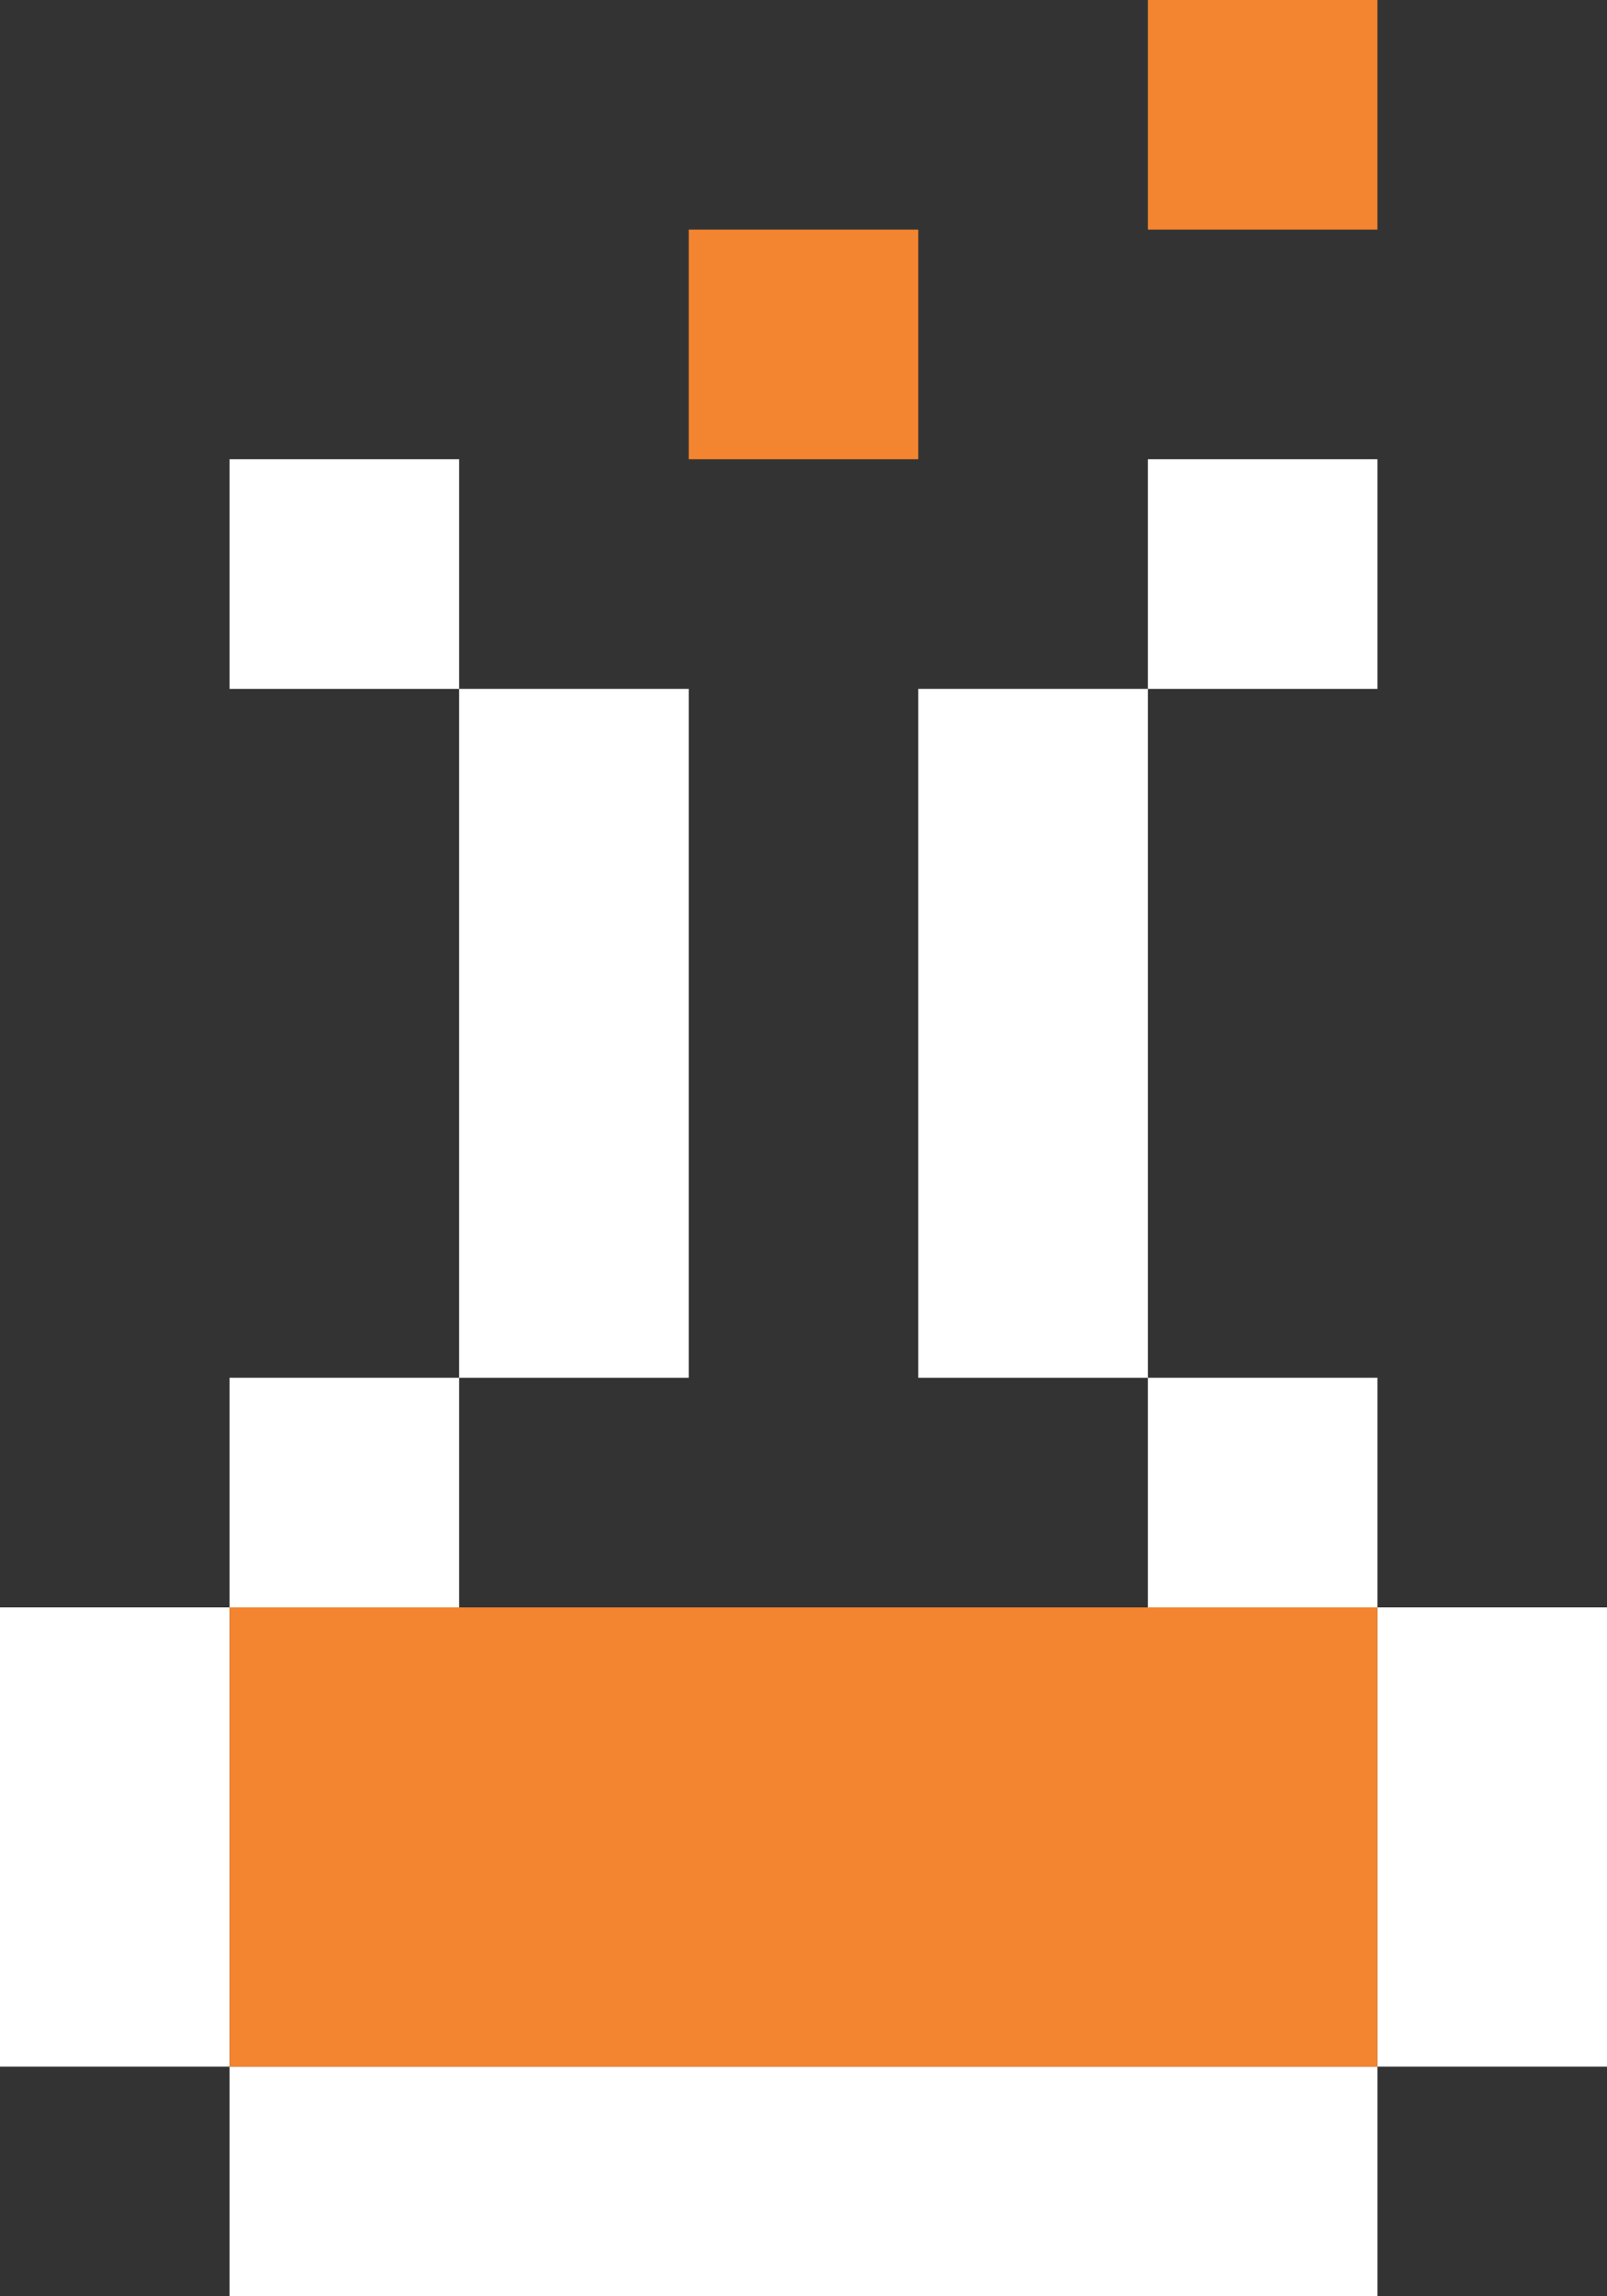 <?xml version="1.0" encoding="UTF-8" standalone="no"?>
<svg width="462px" height="660px" viewBox="0 0 462 660" version="1.1" xmlns="http://www.w3.org/2000/svg" xmlns:xlink="http://www.w3.org/1999/xlink" xmlns:sketch="http://www.bohemiancoding.com/sketch/ns">
    <rect x="0" y="0" width="462" height="660" fill="#333333" stroke="none"/>
    <!-- Generator: Sketch 3.2.2 (9983) - http://www.bohemiancoding.com/sketch -->
    <title>flask</title>
    <desc>Created with Sketch.</desc>
    <defs></defs>
    <g id="Page-1" stroke="none" stroke-width="1" fill="none" fill-rule="evenodd" sketch:type="MSPage">
        <g id="flask" sketch:type="MSArtboardGroup">
            <g id="Group" sketch:type="MSLayerGroup">
                <path d="M0,462 L66,462 L66,594 L0,594 L0,462 Z M396,462 L462,462 L462,594 L396,594 L396,462 Z M132,198 L198,198 L198,396 L132,396 L132,198 Z M66,396 L132,396 L132,462 L66,462 L66,396 Z M66,132 L132,132 L132,198 L66,198 L66,132 Z M264,198 L330,198 L330,396 L264,396 L264,198 Z M330,396 L396,396 L396,462 L330,462 L330,396 Z M330,132 L396,132 L396,198 L330,198 L330,132 Z M66,594 L396,594 L396,660 L66,660 L66,594 Z" id="Rectangle-11" fill="#FFFFFF" sketch:type="MSShapeGroup"></path>
                <path d="M66,462 L396,462 L396,594 L66,594 L66,462 Z M198,66 L264,66 L264,132 L198,132 L198,66 Z M330,0 L396,0 L396,66 L330,66 L330,0 Z" id="Rectangle-20" fill="#F38430" sketch:type="MSShapeGroup"></path>
            </g>
        </g>
    </g>
</svg>